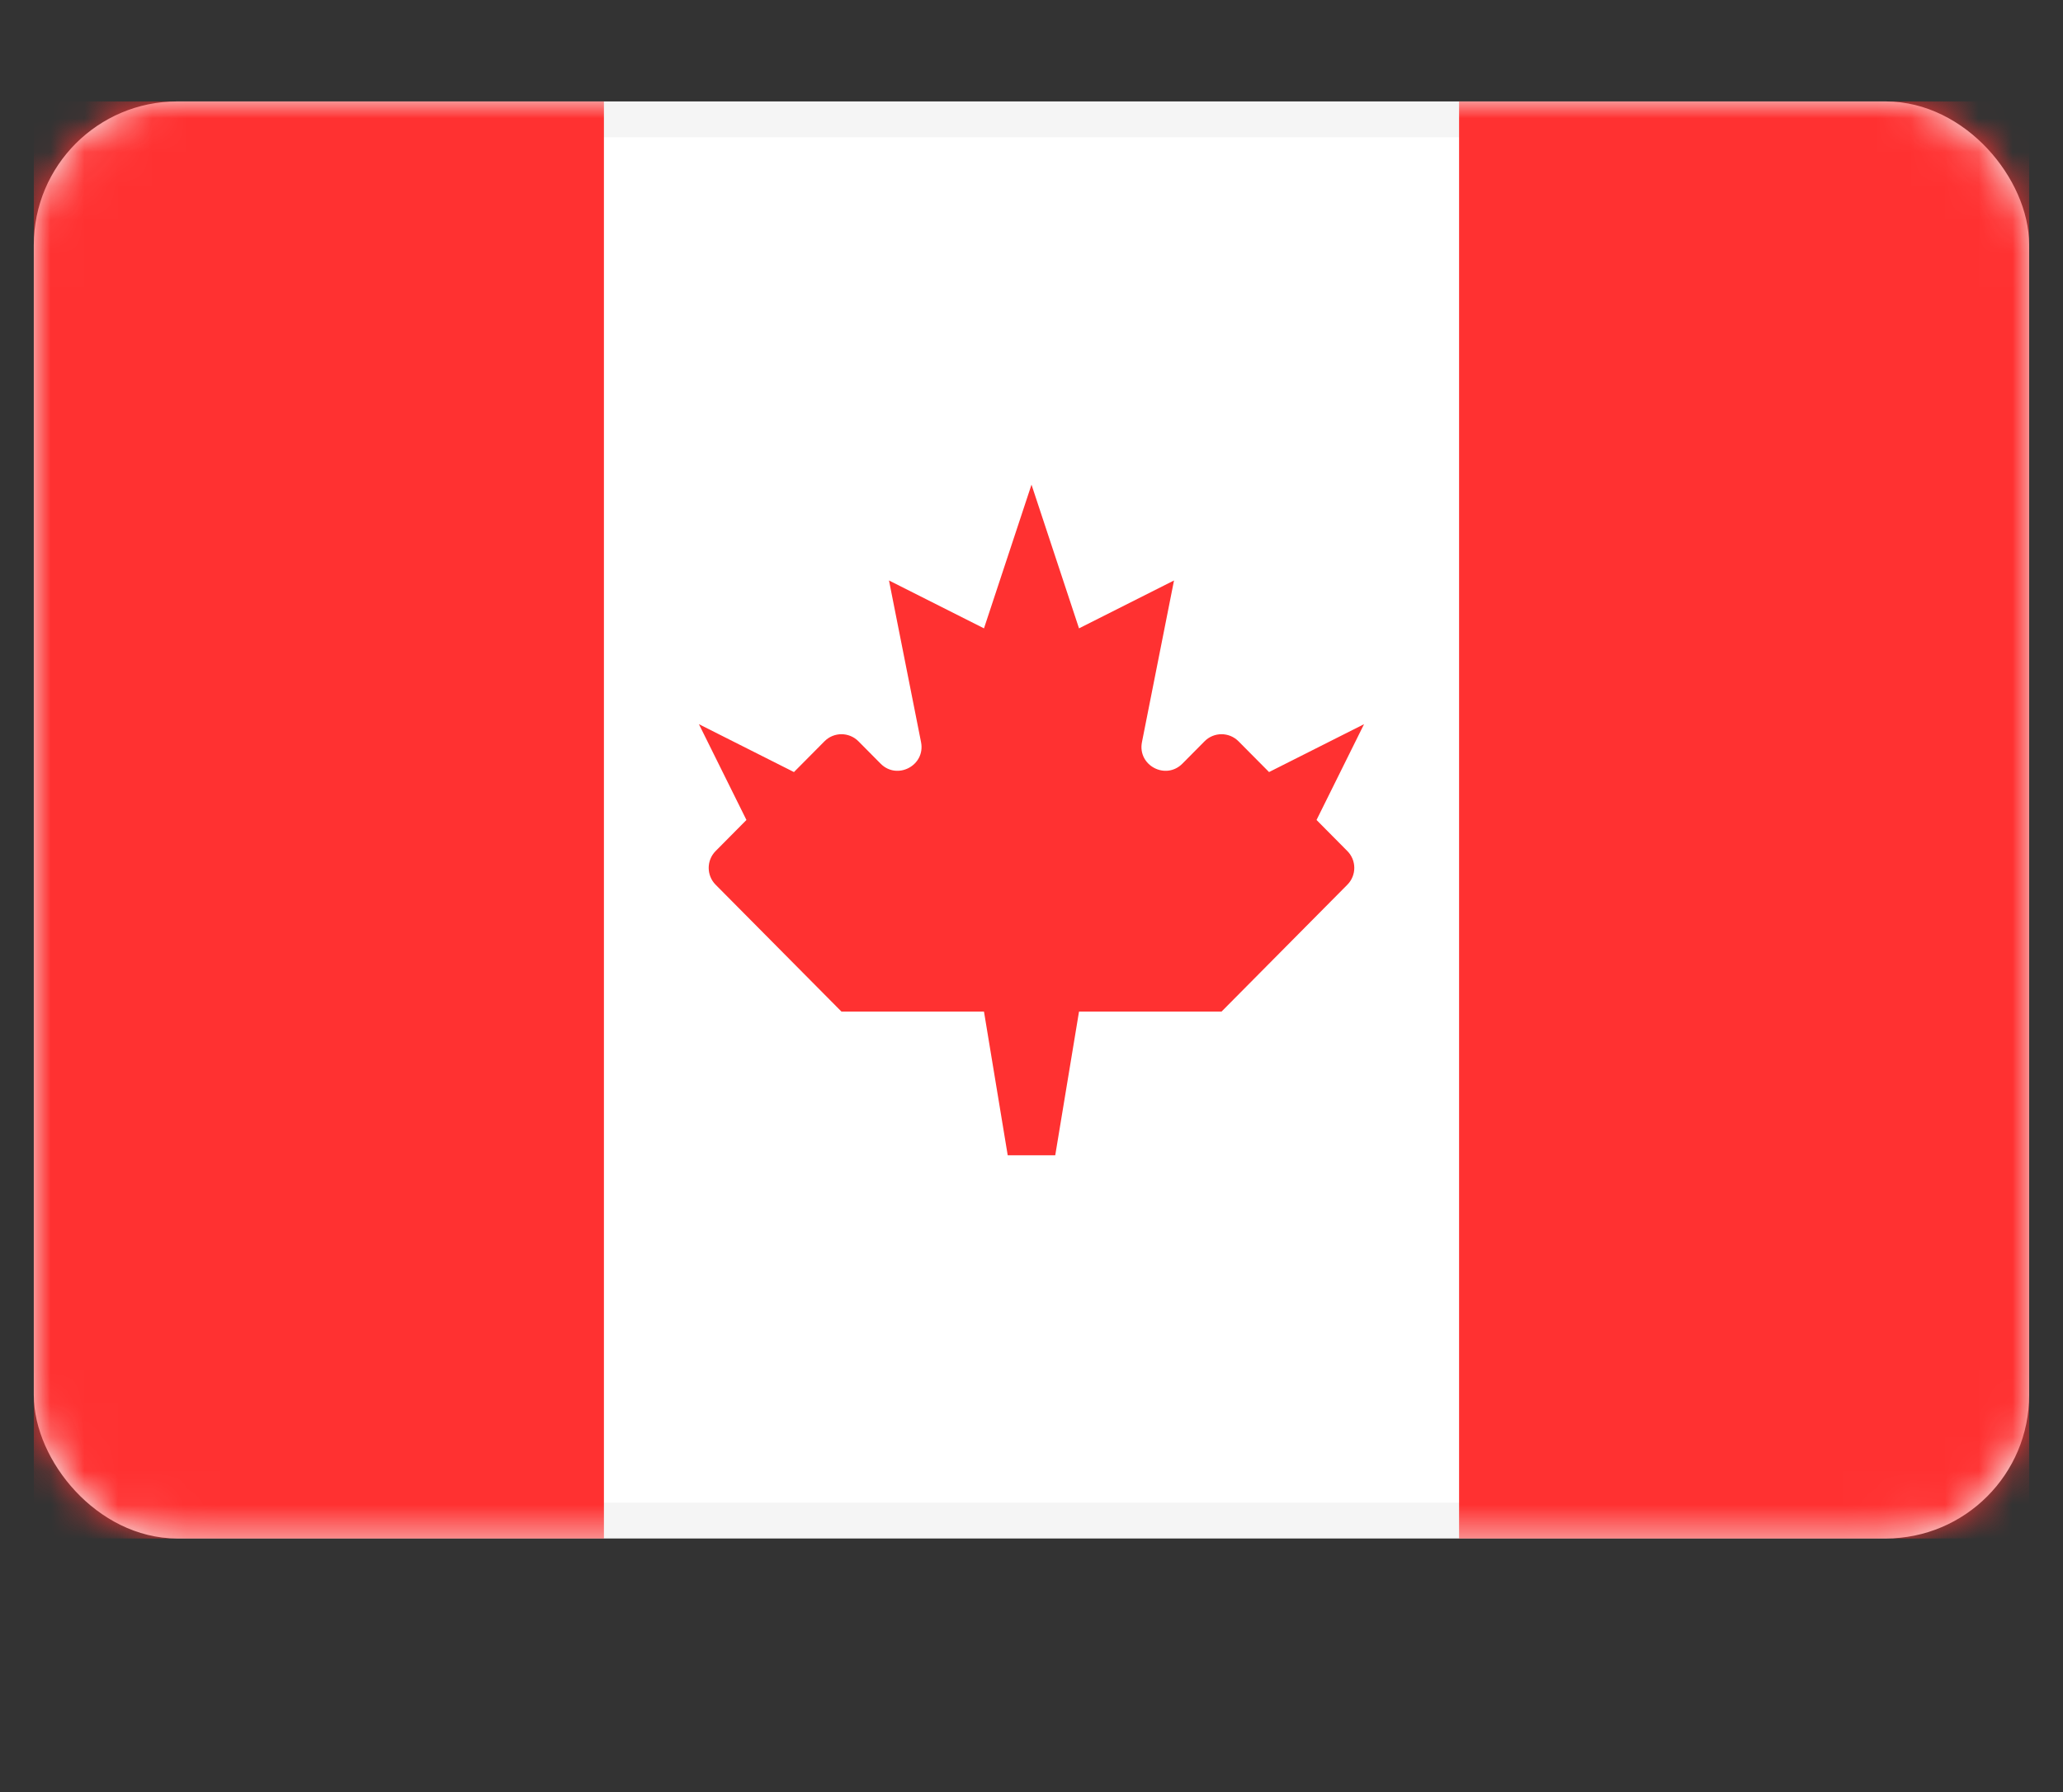 <svg width="61" height="53" viewBox="0 0 61 53" fill="none" xmlns="http://www.w3.org/2000/svg">
<rect x="0" y="0" width="61" height="53" fill="#333333" stroke="none"/>
<rect x="1.53" y="3.53" width="57.939" height="41.439" rx="3.712" fill="white" stroke="#F5F5F5" stroke-width="1.061"/>
<mask id="mask0" mask-type="alpha" maskUnits="userSpaceOnUse" x="1" y="3" width="59" height="43">
<rect x="1.53" y="3.53" width="57.939" height="41.439" rx="3.712" fill="white" stroke="white" stroke-width="1.061"/>
</mask>
<g mask="url(#mask0)">
<rect x="43.143" y="3" width="16.857" height="42.5" fill="#FF3131"/>
<path fill-rule="evenodd" clip-rule="evenodd" d="M1 45.5H17.857V3H1V45.5Z" fill="#FF3131"/>
<path fill-rule="evenodd" clip-rule="evenodd" d="M34.962 22.584C34.468 23.081 33.63 22.636 33.766 21.948L34.714 17.167L31.905 18.583L30.5 14.333L29.095 18.583L26.286 17.167L27.234 21.948C27.37 22.636 26.531 23.081 26.038 22.584L25.383 21.923C25.106 21.644 24.655 21.644 24.379 21.923L23.476 22.833L20.666 21.417L22.071 24.25L21.16 25.169C20.887 25.444 20.887 25.889 21.16 26.165L24.881 29.917H29.095L29.797 34.167H31.202L31.905 29.917H36.119L39.839 26.165C40.113 25.889 40.113 25.444 39.839 25.169L38.928 24.25L40.333 21.417L37.524 22.833L36.621 21.923C36.344 21.644 35.893 21.644 35.617 21.923L34.962 22.584Z" fill="#FF3131"/>
</g>
</svg>
